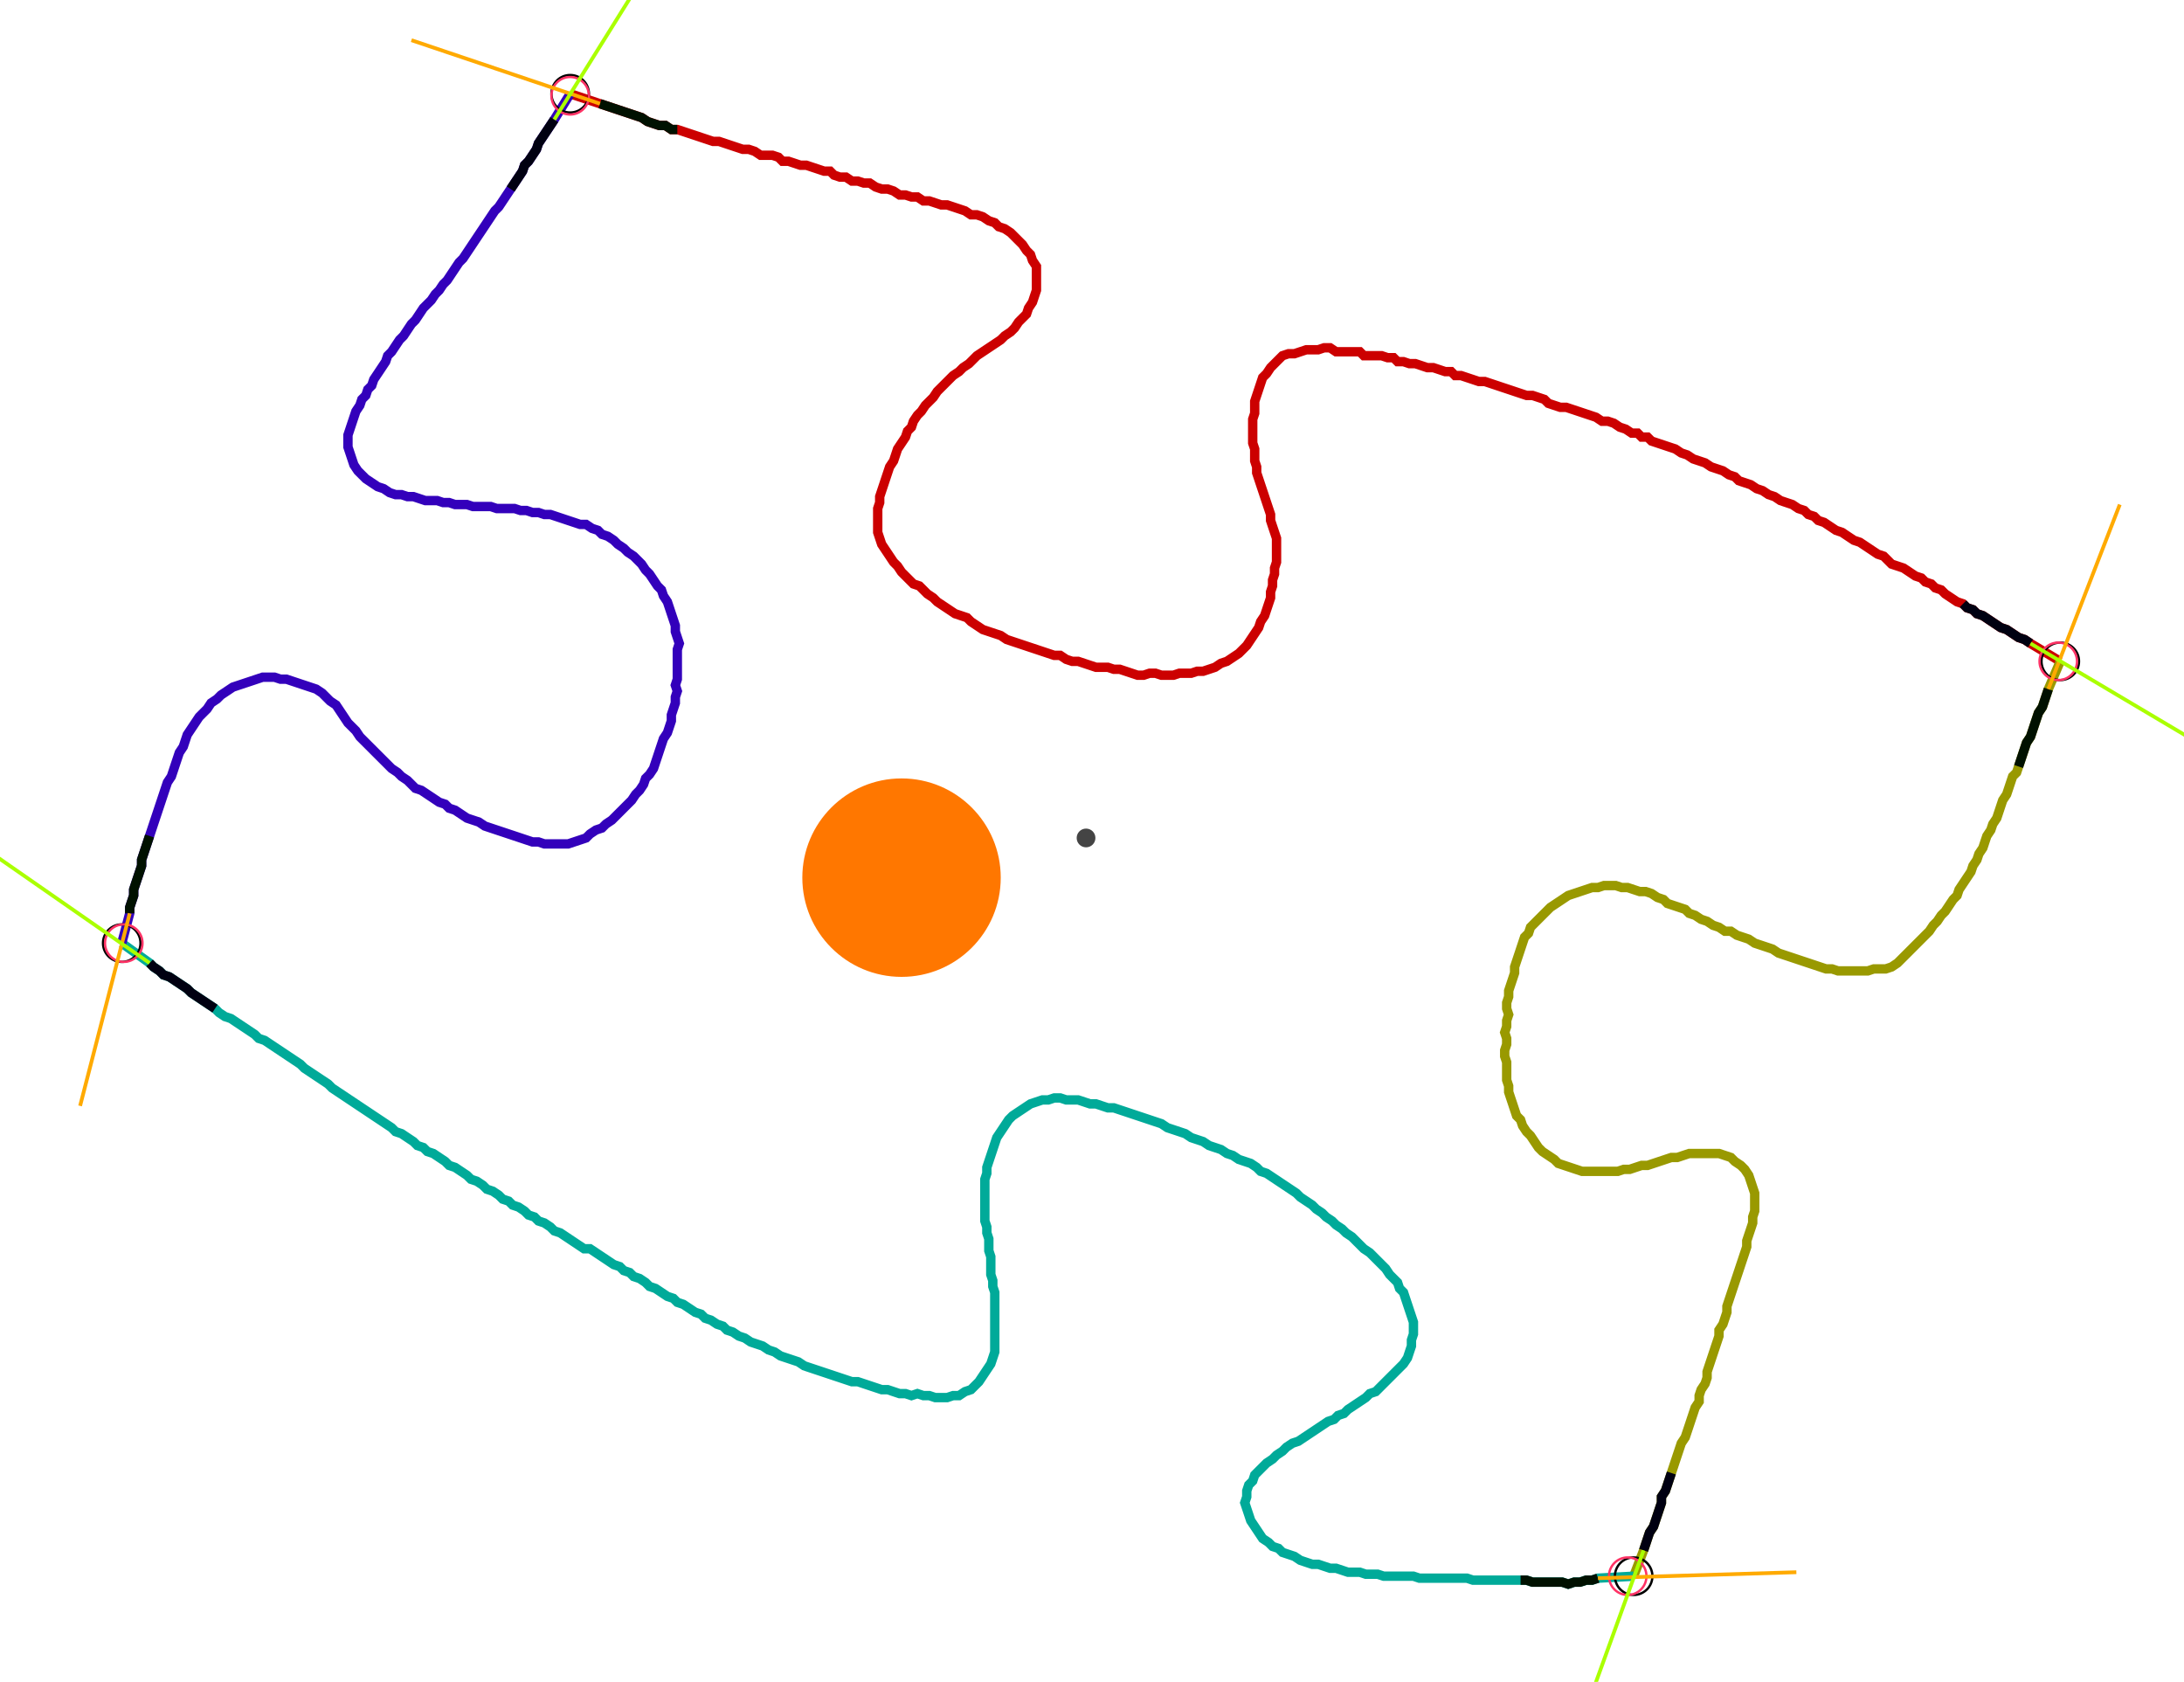 <?xml version="1.0" encoding="UTF-8" standalone="no"?><svg width="620.952" height="478.095" viewBox="-10 -10 226.984 179.365" xmlns="http://www.w3.org/2000/svg" xmlns:xlink="http://www.w3.org/1999/xlink"><polyline points="47.831,0.0 51.005,1.058 51.64,1.27 52.275,1.481 52.91,1.693 53.545,1.905 54.18,2.116 54.815,2.328 55.45,2.54 56.085,2.963 56.72,3.175 57.354,3.386 57.989,3.386 58.624,3.81 59.259,3.81 59.894,4.021 60.529,4.233 61.164,4.444 61.799,4.656 62.434,4.868 63.069,5.079 63.704,5.079 64.339,5.291 64.974,5.503 65.608,5.714 66.243,5.926 66.878,5.926 67.513,6.138 68.148,6.561 68.783,6.561 69.418,6.561 70.053,6.772 70.476,7.196 71.111,7.196 71.746,7.407 72.381,7.619 73.016,7.619 73.651,7.831 74.286,8.042 74.921,8.254 75.556,8.254 75.979,8.677 76.614,8.889 77.249,8.889 77.884,9.312 78.519,9.312 79.153,9.524 79.788,9.524 80.423,9.947 81.058,10.159 81.693,10.159 82.328,10.37 82.963,10.794 83.598,10.794 84.233,11.005 84.868,11.005 85.503,11.429 86.138,11.429 86.772,11.64 87.407,11.852 88.042,11.852 88.677,12.063 89.312,12.275 89.947,12.487 90.582,12.91 91.217,12.91 91.852,13.122 92.487,13.545 93.122,13.757 93.545,14.18 94.18,14.392 94.815,14.815 95.238,15.238 95.661,15.661 96.085,16.085 96.508,16.72 96.931,17.143 97.143,17.778 97.566,18.413 97.566,19.048 97.566,19.683 97.566,20.317 97.566,20.952 97.354,21.587 97.143,22.222 96.72,22.857 96.508,23.492 96.085,23.915 95.661,24.339 95.238,24.974 94.815,25.397 94.18,25.82 93.757,26.243 93.122,26.667 92.487,27.09 91.852,27.513 91.217,27.937 90.794,28.36 90.37,28.783 89.735,29.206 89.312,29.63 88.677,30.053 88.254,30.476 87.831,30.899 87.407,31.323 86.984,31.746 86.561,32.381 86.138,32.804 85.714,33.228 85.291,33.862 84.868,34.286 84.444,34.921 84.233,35.556 83.81,35.979 83.598,36.614 83.175,37.249 82.751,37.884 82.54,38.519 82.328,39.153 81.905,39.788 81.693,40.423 81.481,41.058 81.27,41.693 81.058,42.328 80.847,42.963 80.847,43.598 80.635,44.233 80.635,44.868 80.635,45.503 80.635,46.138 80.635,46.772 80.847,47.407 81.058,48.042 81.481,48.677 81.905,49.312 82.328,49.947 82.751,50.37 83.175,51.005 83.598,51.429 84.021,51.852 84.444,52.275 85.079,52.487 85.503,52.91 85.926,53.333 86.561,53.757 86.984,54.18 87.619,54.603 88.254,55.026 88.889,55.45 89.524,55.661 90.159,55.873 90.582,56.296 91.217,56.72 91.852,57.143 92.487,57.354 93.122,57.566 93.757,57.778 94.392,58.201 95.026,58.413 95.661,58.624 96.296,58.836 96.931,59.048 97.566,59.259 98.201,59.471 98.836,59.683 99.471,59.894 100.106,59.894 100.741,60.317 101.376,60.529 102.011,60.529 102.646,60.741 103.28,60.952 103.915,61.164 104.55,61.164 105.185,61.164 105.82,61.376 106.455,61.376 107.09,61.587 107.725,61.799 108.36,62.011 108.995,62.011 109.63,61.799 110.265,61.799 110.899,62.011 111.534,62.011 112.169,62.011 112.804,61.799 113.439,61.799 114.074,61.799 114.709,61.587 115.344,61.587 115.979,61.376 116.614,61.164 117.249,60.741 117.884,60.529 118.519,60.106 119.153,59.683 119.577,59.259 120,58.836 120.423,58.201 120.847,57.566 121.27,56.931 121.481,56.296 121.905,55.661 122.116,55.026 122.328,54.392 122.54,53.757 122.54,53.122 122.751,52.487 122.751,51.852 122.963,51.217 122.963,50.582 123.175,49.947 123.175,49.312 123.175,48.677 123.175,48.042 123.175,47.407 122.963,46.772 122.751,46.138 122.54,45.503 122.54,44.868 122.328,44.233 122.116,43.598 121.905,42.963 121.693,42.328 121.481,41.693 121.27,41.058 121.058,40.423 121.058,39.788 120.847,39.153 120.847,38.519 120.847,37.884 120.635,37.249 120.635,36.614 120.635,35.979 120.635,35.344 120.635,34.709 120.847,34.074 120.847,33.439 120.847,32.804 121.058,32.169 121.27,31.534 121.481,30.899 121.693,30.265 122.116,29.841 122.54,29.206 122.963,28.783 123.386,28.36 123.81,27.937 124.444,27.725 125.079,27.725 125.714,27.513 126.349,27.302 126.984,27.302 127.619,27.302 128.254,27.09 128.889,27.09 129.524,27.513 130.159,27.513 130.794,27.513 131.429,27.513 132.063,27.513 132.487,27.937 133.122,27.937 133.757,27.937 134.392,27.937 135.026,28.148 135.661,28.148 136.085,28.571 136.72,28.571 137.354,28.783 137.989,28.783 138.624,28.995 139.259,29.206 139.894,29.206 140.529,29.418 141.164,29.63 141.799,29.63 142.222,30.053 142.857,30.053 143.492,30.265 144.127,30.476 144.762,30.688 145.397,30.688 146.032,30.899 146.667,31.111 147.302,31.323 147.937,31.534 148.571,31.746 149.206,31.958 149.841,32.169 150.476,32.169 151.111,32.381 151.746,32.593 152.169,33.016 152.804,33.228 153.439,33.439 154.074,33.439 154.709,33.651 155.344,33.862 155.979,34.074 156.614,34.286 157.249,34.497 157.884,34.921 158.519,34.921 159.153,35.132 159.788,35.556 160.423,35.767 161.058,36.19 161.693,36.19 162.116,36.614 162.751,36.614 163.175,37.037 163.81,37.249 164.444,37.46 165.079,37.672 165.714,37.884 166.349,38.307 166.984,38.519 167.619,38.942 168.254,39.153 168.889,39.365 169.524,39.788 170.159,40.0 170.794,40.212 171.429,40.635 172.063,40.847 172.487,41.27 173.122,41.481 173.757,41.693 174.392,42.116 175.026,42.328 175.661,42.751 176.296,42.963 176.931,43.386 177.566,43.598 178.201,43.81 178.836,44.233 179.471,44.444 179.894,44.868 180.529,45.079 180.952,45.503 181.587,45.714 182.222,46.138 182.857,46.561 183.492,46.772 184.127,47.196 184.762,47.619 185.397,47.831 186.032,48.254 186.667,48.677 187.302,49.101 187.937,49.312 188.36,49.735 188.783,50.159 189.418,50.37 190.053,50.582 190.688,51.005 191.323,51.429 191.958,51.64 192.381,52.063 193.016,52.275 193.439,52.698 194.074,52.91 194.497,53.333 195.132,53.757 195.767,54.18 196.402,54.392 196.825,54.815 197.46,55.026 197.884,55.45 198.519,55.661 199.153,56.085 199.788,56.508 200.423,56.931 201.058,57.143 201.693,57.566 202.328,57.989 202.963,58.201 203.598,58.624 206.772,60.529" style="fill:none; stroke:#cc0000; stroke-width:1.0"  /><polyline points="206.772,60.529 205.503,63.492 205.291,64.127 205.079,64.762 204.868,65.397 204.444,66.032 204.233,66.667 204.021,67.302 203.81,67.937 203.598,68.571 203.175,69.206 202.963,69.841 202.751,70.476 202.54,71.111 202.328,71.746 202.116,72.381 201.693,72.804 201.481,73.439 201.27,74.074 201.058,74.709 200.635,75.344 200.423,75.979 200.212,76.614 200,77.249 199.577,77.884 199.365,78.519 198.942,79.153 198.73,79.788 198.519,80.423 198.095,81.058 197.884,81.693 197.46,82.328 197.249,82.963 196.825,83.598 196.402,84.233 195.979,84.868 195.767,85.503 195.344,85.926 194.921,86.561 194.497,87.196 194.074,87.619 193.651,88.254 193.228,88.677 192.804,89.312 192.381,89.735 191.958,90.159 191.534,90.582 191.111,91.005 190.688,91.429 190.265,91.852 189.841,92.275 189.418,92.698 188.783,93.122 188.148,93.333 187.513,93.333 186.878,93.333 186.243,93.545 185.608,93.545 184.974,93.545 184.339,93.545 183.704,93.545 183.069,93.545 182.434,93.333 181.799,93.333 181.164,93.122 180.529,92.91 179.894,92.698 179.259,92.487 178.624,92.275 177.989,92.063 177.354,91.852 176.72,91.64 176.085,91.217 175.45,91.005 174.815,90.794 174.18,90.582 173.545,90.159 172.91,89.947 172.275,89.735 171.64,89.312 171.005,89.312 170.37,88.889 169.735,88.677 169.101,88.254 168.466,88.042 167.831,87.619 167.196,87.407 166.772,86.984 166.138,86.772 165.503,86.561 164.868,86.349 164.444,85.926 163.81,85.714 163.175,85.291 162.54,85.079 161.905,85.079 161.27,84.868 160.635,84.656 160.0,84.656 159.365,84.444 158.73,84.444 158.095,84.444 157.46,84.656 156.825,84.656 156.19,84.868 155.556,85.079 154.921,85.291 154.286,85.503 153.651,85.926 153.016,86.349 152.381,86.772 151.958,87.196 151.534,87.619 151.111,88.042 150.688,88.466 150.265,88.889 150.053,89.524 149.63,89.947 149.418,90.582 149.206,91.217 148.995,91.852 148.783,92.487 148.571,93.122 148.571,93.757 148.36,94.392 148.148,95.026 147.937,95.661 147.937,96.296 147.725,96.931 147.725,97.566 147.937,98.201 147.725,98.836 147.725,99.471 147.513,100.106 147.725,100.741 147.725,101.376 147.513,102.011 147.513,102.646 147.725,103.28 147.725,103.915 147.725,104.55 147.725,105.185 147.937,105.82 147.937,106.455 148.148,107.09 148.36,107.725 148.571,108.36 148.783,108.995 149.206,109.418 149.418,110.053 149.841,110.688 150.265,111.111 150.688,111.746 151.111,112.381 151.534,112.804 152.169,113.228 152.804,113.651 153.228,114.074 153.862,114.286 154.497,114.497 155.132,114.709 155.767,114.921 156.402,114.921 157.037,114.921 157.672,114.921 158.307,114.921 158.942,114.921 159.577,114.921 160.212,114.709 160.847,114.709 161.481,114.497 162.116,114.286 162.751,114.286 163.386,114.074 164.021,113.862 164.656,113.651 165.291,113.439 165.926,113.439 166.561,113.228 167.196,113.016 167.831,113.016 168.466,113.016 169.101,113.016 169.735,113.016 170.37,113.016 171.005,113.228 171.64,113.439 172.063,113.862 172.698,114.286 173.122,114.709 173.545,115.344 173.757,115.979 173.968,116.614 174.18,117.249 174.18,117.884 174.18,118.519 174.18,119.153 173.968,119.788 173.968,120.423 173.757,121.058 173.545,121.693 173.333,122.328 173.333,122.963 173.122,123.598 172.91,124.233 172.698,124.868 172.487,125.503 172.275,126.138 172.063,126.772 171.852,127.407 171.64,128.042 171.429,128.677 171.217,129.312 171.217,129.947 171.005,130.582 170.794,131.217 170.37,131.852 170.37,132.487 170.159,133.122 169.947,133.757 169.735,134.392 169.524,135.026 169.312,135.661 169.101,136.296 169.101,136.931 168.889,137.566 168.466,138.201 168.254,138.836 168.254,139.471 167.831,140.106 167.619,140.741 167.407,141.376 167.196,142.011 166.984,142.646 166.772,143.28 166.349,143.915 166.138,144.55 165.926,145.185 165.714,145.82 165.503,146.455 165.291,147.09 165.079,147.725 164.868,148.36 164.656,148.995 164.233,149.63 164.233,150.265 164.021,150.899 163.81,151.534 163.598,152.169 163.386,152.804 162.963,153.439 162.751,154.074 162.54,154.709 162.328,155.344 161.27,158.095" style="fill:none; stroke:#999900; stroke-width:1.0"  /><polyline points="161.27,158.095 157.46,158.307 156.825,158.519 156.19,158.519 155.556,158.73 154.921,158.73 154.286,158.942 153.651,158.73 153.016,158.73 152.381,158.73 151.746,158.73 151.111,158.73 150.476,158.73 149.841,158.519 149.206,158.519 148.571,158.519 147.937,158.519 147.302,158.519 146.667,158.519 146.032,158.519 145.397,158.519 144.762,158.519 144.127,158.519 143.492,158.307 142.857,158.307 142.222,158.307 141.587,158.307 140.952,158.307 140.317,158.307 139.683,158.307 139.048,158.307 138.413,158.307 137.778,158.095 137.143,158.095 136.508,158.095 135.873,158.095 135.238,158.095 134.603,158.095 133.968,157.884 133.333,157.884 132.698,157.884 132.063,157.672 131.429,157.672 130.794,157.672 130.159,157.46 129.524,157.249 128.889,157.249 128.254,157.037 127.619,156.825 126.984,156.825 126.349,156.614 125.714,156.402 125.079,155.979 124.444,155.767 123.81,155.556 123.386,155.132 122.751,154.921 122.328,154.497 121.693,154.074 121.27,153.439 120.847,152.804 120.423,152.169 120.212,151.534 120,150.899 119.788,150.265 120,149.63 120,148.995 120.212,148.36 120.635,147.937 120.847,147.302 121.27,146.878 121.693,146.455 122.116,146.032 122.751,145.608 123.175,145.185 123.81,144.762 124.233,144.339 124.868,143.915 125.503,143.704 126.138,143.28 126.772,142.857 127.407,142.434 128.042,142.011 128.677,141.587 129.312,141.376 129.735,140.952 130.37,140.741 130.794,140.317 131.429,139.894 132.063,139.471 132.698,139.048 133.122,138.624 133.757,138.413 134.18,137.989 134.603,137.566 135.026,137.143 135.45,136.72 135.873,136.296 136.296,135.873 136.72,135.45 137.143,134.815 137.354,134.18 137.566,133.545 137.566,132.91 137.778,132.275 137.778,131.64 137.778,131.005 137.566,130.37 137.354,129.735 137.143,129.101 136.931,128.466 136.72,127.831 136.296,127.407 136.085,126.772 135.661,126.349 135.238,125.926 134.815,125.291 134.392,124.868 133.968,124.444 133.545,124.021 133.122,123.598 132.487,123.175 132.063,122.751 131.64,122.328 131.217,121.905 130.582,121.481 130.159,121.058 129.524,120.635 129.101,120.212 128.466,119.788 128.042,119.365 127.407,118.942 126.984,118.519 126.349,118.095 125.714,117.672 125.291,117.249 124.656,116.825 124.021,116.402 123.386,115.979 122.751,115.556 122.116,115.132 121.481,114.921 121.058,114.497 120.423,114.074 119.788,113.862 119.153,113.651 118.519,113.228 117.884,113.016 117.249,112.593 116.614,112.381 115.979,112.169 115.344,111.746 114.709,111.534 114.074,111.323 113.439,110.899 112.804,110.688 112.169,110.476 111.534,110.265 110.899,109.841 110.265,109.63 109.63,109.418 108.995,109.206 108.36,108.995 107.725,108.783 107.09,108.571 106.455,108.36 105.82,108.148 105.185,108.148 104.55,107.937 103.915,107.725 103.28,107.725 102.646,107.513 102.011,107.302 101.376,107.302 100.741,107.302 100.106,107.09 99.471,107.09 98.836,107.302 98.201,107.302 97.566,107.513 96.931,107.725 96.296,108.148 95.661,108.571 95.026,108.995 94.603,109.418 94.18,110.053 93.757,110.688 93.333,111.323 93.122,111.958 92.91,112.593 92.698,113.228 92.487,113.862 92.275,114.497 92.275,115.132 92.063,115.767 92.063,116.402 92.063,117.037 92.063,117.672 92.063,118.307 92.063,118.942 92.063,119.577 92.063,120.212 92.275,120.847 92.275,121.481 92.487,122.116 92.487,122.751 92.487,123.386 92.698,124.021 92.698,124.656 92.698,125.291 92.698,125.926 92.91,126.561 92.91,127.196 93.122,127.831 93.122,128.466 93.122,129.101 93.122,129.735 93.122,130.37 93.122,131.005 93.122,131.64 93.122,132.275 93.122,132.91 93.122,133.545 93.122,134.18 92.91,134.815 92.698,135.45 92.275,136.085 91.852,136.72 91.429,137.354 91.005,137.778 90.582,138.201 89.947,138.413 89.312,138.836 88.677,138.836 88.042,139.048 87.407,139.048 86.772,139.048 86.138,138.836 85.503,138.836 84.868,138.624 84.233,138.836 83.598,138.624 82.963,138.624 82.328,138.413 81.693,138.201 81.058,138.201 80.423,137.989 79.788,137.778 79.153,137.566 78.519,137.354 77.884,137.354 77.249,137.143 76.614,136.931 75.979,136.72 75.344,136.508 74.709,136.296 74.074,136.085 73.439,135.873 72.804,135.661 72.169,135.238 71.534,135.026 70.899,134.815 70.265,134.603 69.63,134.18 68.995,133.968 68.36,133.545 67.725,133.333 67.09,133.122 66.455,132.698 65.82,132.487 65.185,132.063 64.55,131.852 64.127,131.429 63.492,131.217 62.857,130.794 62.222,130.582 61.799,130.159 61.164,129.947 60.529,129.524 59.894,129.101 59.259,128.889 58.836,128.466 58.201,128.254 57.566,127.831 56.931,127.407 56.296,127.196 55.873,126.772 55.238,126.349 54.603,126.138 54.18,125.714 53.545,125.503 53.122,125.079 52.487,124.868 51.852,124.444 51.217,124.021 50.582,123.598 49.947,123.175 49.312,123.175 48.677,122.751 48.042,122.328 47.407,121.905 46.772,121.481 46.138,121.27 45.714,120.847 45.079,120.423 44.444,120.212 44.021,119.788 43.386,119.577 42.963,119.153 42.328,118.73 41.693,118.519 41.27,118.095 40.635,117.884 40.212,117.46 39.577,117.037 38.942,116.825 38.519,116.402 37.884,115.979 37.249,115.767 36.825,115.344 36.19,114.921 35.556,114.497 34.921,114.286 34.497,113.862 33.862,113.439 33.228,113.016 32.593,112.804 32.169,112.381 31.534,112.169 31.111,111.746 30.476,111.323 29.841,110.899 29.206,110.688 28.783,110.265 28.148,109.841 27.513,109.418 26.878,108.995 26.243,108.571 25.608,108.148 24.974,107.725 24.339,107.302 23.704,106.878 23.069,106.455 22.434,106.032 22.011,105.608 21.376,105.185 20.741,104.762 20.106,104.339 19.471,103.915 19.048,103.492 18.413,103.069 17.778,102.646 17.143,102.222 16.508,101.799 15.873,101.376 15.238,100.952 14.603,100.741 14.18,100.317 13.545,99.894 12.91,99.471 12.275,99.048 11.64,98.624 11.005,98.413 10.37,97.989 9.947,97.566 9.312,97.143 8.677,96.72 8.042,96.296 7.407,95.873 6.984,95.45 6.349,95.026 5.714,94.603 5.079,94.18 4.444,93.968 4.021,93.545 3.386,93.122 2.963,92.698 0.0,90.582" style="fill:none; stroke:#00aa99; stroke-width:1.0"  /><polyline points="0.0,90.582 0.847,87.407 0.847,86.772 1.058,86.138 1.27,85.503 1.27,84.868 1.481,84.233 1.693,83.598 1.905,82.963 2.116,82.328 2.116,81.693 2.328,81.058 2.54,80.423 2.751,79.788 2.963,79.153 3.175,78.519 3.386,77.884 3.598,77.249 3.81,76.614 4.021,75.979 4.233,75.344 4.444,74.709 4.656,74.074 4.868,73.439 5.291,72.804 5.503,72.169 5.714,71.534 5.926,70.899 6.138,70.265 6.561,69.63 6.772,68.995 6.984,68.36 7.407,67.725 7.831,67.09 8.254,66.455 8.677,66.032 9.101,65.608 9.524,64.974 10.159,64.55 10.582,64.127 11.217,63.704 11.852,63.28 12.487,63.069 13.122,62.857 13.757,62.646 14.392,62.434 15.026,62.222 15.661,62.222 16.296,62.222 16.931,62.434 17.566,62.434 18.201,62.646 18.836,62.857 19.471,63.069 20.106,63.28 20.741,63.492 21.376,63.915 21.799,64.339 22.222,64.762 22.857,65.185 23.28,65.82 23.704,66.455 24.127,67.09 24.55,67.513 24.974,67.937 25.397,68.571 25.82,68.995 26.243,69.418 26.667,69.841 27.09,70.265 27.513,70.688 27.937,71.111 28.36,71.534 28.783,71.958 29.418,72.381 29.841,72.804 30.476,73.228 30.899,73.651 31.323,74.074 31.958,74.286 32.593,74.709 33.228,75.132 33.862,75.556 34.497,75.767 34.921,76.19 35.556,76.402 36.19,76.825 36.825,77.249 37.46,77.46 38.095,77.672 38.73,78.095 39.365,78.307 40.0,78.519 40.635,78.73 41.27,78.942 41.905,79.153 42.54,79.365 43.175,79.577 43.81,79.788 44.444,79.788 45.079,80.0 45.714,80.0 46.349,80.0 46.984,80.0 47.619,80.0 48.254,79.788 48.889,79.577 49.524,79.365 49.947,78.942 50.582,78.519 51.217,78.307 51.64,77.884 52.275,77.46 52.698,77.037 53.122,76.614 53.545,76.19 53.968,75.767 54.392,75.344 54.815,74.709 55.238,74.286 55.661,73.651 55.873,73.016 56.296,72.593 56.72,71.958 56.931,71.323 57.143,70.688 57.354,70.053 57.566,69.418 57.778,68.783 58.201,68.148 58.413,67.513 58.624,66.878 58.624,66.243 58.836,65.608 59.048,64.974 59.048,64.339 59.259,63.704 59.048,63.069 59.259,62.434 59.259,61.799 59.259,61.164 59.259,60.529 59.259,59.894 59.259,59.259 59.471,58.624 59.259,57.989 59.048,57.354 59.048,56.72 58.836,56.085 58.624,55.45 58.413,54.815 58.201,54.18 57.778,53.545 57.566,52.91 57.143,52.487 56.72,51.852 56.296,51.217 55.873,50.794 55.45,50.159 55.026,49.735 54.603,49.312 53.968,48.889 53.545,48.466 52.91,48.042 52.487,47.619 51.852,47.196 51.217,46.984 50.794,46.561 50.159,46.349 49.524,45.926 48.889,45.926 48.254,45.714 47.619,45.503 46.984,45.291 46.349,45.079 45.714,44.868 45.079,44.868 44.444,44.656 43.81,44.656 43.175,44.444 42.54,44.444 41.905,44.233 41.27,44.233 40.635,44.233 40.0,44.233 39.365,44.021 38.73,44.021 38.095,44.021 37.46,44.021 36.825,43.81 36.19,43.81 35.556,43.81 34.921,43.598 34.286,43.598 33.651,43.386 33.016,43.386 32.381,43.386 31.746,43.175 31.111,42.963 30.476,42.963 29.841,42.751 29.206,42.751 28.571,42.54 27.937,42.116 27.302,41.905 26.667,41.481 26.032,41.058 25.608,40.635 25.185,40.212 24.762,39.577 24.55,38.942 24.339,38.307 24.127,37.672 24.127,37.037 24.127,36.402 24.339,35.767 24.55,35.132 24.762,34.497 24.974,33.862 25.397,33.228 25.608,32.593 26.032,32.169 26.243,31.534 26.667,31.111 26.878,30.476 27.302,29.841 27.725,29.206 28.148,28.571 28.36,27.937 28.783,27.513 29.206,26.878 29.63,26.243 30.053,25.82 30.476,25.185 30.899,24.55 31.323,24.127 31.746,23.492 32.169,22.857 32.593,22.434 33.016,22.011 33.439,21.376 33.862,20.952 34.286,20.317 34.709,19.894 35.132,19.259 35.556,18.624 35.979,17.989 36.402,17.566 36.825,16.931 37.249,16.296 37.672,15.661 38.095,15.026 38.519,14.392 38.942,13.757 39.365,13.122 39.788,12.487 40.212,12.063 40.635,11.429 41.058,10.794 41.481,10.159 41.905,9.524 42.328,8.889 42.751,8.254 42.963,7.619 43.386,7.196 43.81,6.561 44.233,5.926 44.444,5.291 44.868,4.656 45.291,4.021 45.714,3.386 46.138,2.751 47.831,0.0" style="fill:none; stroke:#3300bb; stroke-width:1.0"  /><circle cx="47.831" cy="0.0" r="2.0" style="fill:none; stroke:#000000aa; stroke-width:0.25" /><circle cx="206.772" cy="60.529" r="2.0" style="fill:none; stroke:#000000aa; stroke-width:0.25" /><circle cx="161.27" cy="158.095" r="2.0" style="fill:none; stroke:#000000aa; stroke-width:0.25" /><circle cx="0.0" cy="90.582" r="2.0" style="fill:none; stroke:#000000aa; stroke-width:0.25" /><circle cx="47.831" cy="0.212" r="2.0" style="fill:none; stroke:#ff3366aa; stroke-width:0.25" /><circle cx="206.561" cy="60.529" r="2.0" style="fill:none; stroke:#ff3366aa; stroke-width:0.25" /><circle cx="160.635" cy="158.095" r="2.0" style="fill:none; stroke:#ff3366aa; stroke-width:0.25" /><circle cx="0.212" cy="90.582" r="2.0" style="fill:none; stroke:#ff3366aa; stroke-width:0.25" /><polyline points="59.259,3.81 58.624,3.81 57.989,3.386 57.354,3.386 56.72,3.175 56.085,2.963 55.45,2.54 54.815,2.328 54.18,2.116 53.545,1.905 52.91,1.693 52.275,1.481 51.64,1.27 51.005,1.058" style="fill:none; stroke:#001100; stroke-width:1.0" /><polyline points="41.481,10.159 41.905,9.524 42.328,8.889 42.751,8.254 42.963,7.619 43.386,7.196 43.81,6.561 44.233,5.926 44.444,5.291 44.868,4.656 45.291,4.021 45.714,3.386 46.138,2.751" style="fill:none; stroke:#000011; stroke-width:1.0" /><polyline points="202.328,71.746 202.54,71.111 202.751,70.476 202.963,69.841 203.175,69.206 203.598,68.571 203.81,67.937 204.021,67.302 204.233,66.667 204.444,66.032 204.868,65.397 205.079,64.762 205.291,64.127 205.503,63.492" style="fill:none; stroke:#001100; stroke-width:1.0" /><polyline points="196.402,54.392 196.825,54.815 197.46,55.026 197.884,55.45 198.519,55.661 199.153,56.085 199.788,56.508 200.423,56.931 201.058,57.143 201.693,57.566 202.328,57.989 202.963,58.201 203.598,58.624" style="fill:none; stroke:#000011; stroke-width:1.0" /><polyline points="149.206,158.519 149.841,158.519 150.476,158.73 151.111,158.73 151.746,158.73 152.381,158.73 153.016,158.73 153.651,158.73 154.286,158.942 154.921,158.73 155.556,158.73 156.19,158.519 156.825,158.519 157.46,158.307" style="fill:none; stroke:#001100; stroke-width:1.0" /><polyline points="165.291,147.09 165.079,147.725 164.868,148.36 164.656,148.995 164.233,149.63 164.233,150.265 164.021,150.899 163.81,151.534 163.598,152.169 163.386,152.804 162.963,153.439 162.751,154.074 162.54,154.709 162.328,155.344" style="fill:none; stroke:#000011; stroke-width:1.0" /><polyline points="2.963,79.153 2.751,79.788 2.54,80.423 2.328,81.058 2.116,81.693 2.116,82.328 1.905,82.963 1.693,83.598 1.481,84.233 1.27,84.868 1.27,85.503 1.058,86.138 0.847,86.772 0.847,87.407" style="fill:none; stroke:#001100; stroke-width:1.0" /><polyline points="9.947,97.566 9.312,97.143 8.677,96.72 8.042,96.296 7.407,95.873 6.984,95.45 6.349,95.026 5.714,94.603 5.079,94.18 4.444,93.968 4.021,93.545 3.386,93.122 2.963,92.698" style="fill:none; stroke:#000011; stroke-width:1.0" /><polyline points="51.005,1.058 30.899,-5.714" style="fill:none; stroke:#ffaa00; stroke-width:0.4" /><polyline points="46.138,2.751 57.354,-15.238" style="fill:none; stroke:#aaff00; stroke-width:0.4" /><polyline points="205.503,63.492 213.122,43.81" style="fill:none; stroke:#ffaa00; stroke-width:0.4" /><polyline points="203.598,58.624 221.799,69.418" style="fill:none; stroke:#aaff00; stroke-width:0.4" /><polyline points="157.46,158.307 178.624,157.672" style="fill:none; stroke:#ffaa00; stroke-width:0.4" /><polyline points="162.328,155.344 155.132,175.238" style="fill:none; stroke:#aaff00; stroke-width:0.4" /><polyline points="0.847,87.407 -4.444,107.937" style="fill:none; stroke:#ffaa00; stroke-width:0.4" /><polyline points="2.963,92.698 -14.392,80.635" style="fill:none; stroke:#aaff00; stroke-width:0.4" /><circle cx="102.857" cy="79.365" r="1.0" style="fill:#444444; stroke-width:0" /><circle cx="83.175" cy="83.598" r="10.582" style="fill:#ff770022; stroke-width:0" /><circle cx="83.175" cy="83.598" r="1.0" style="fill:#ff7700; stroke-width:0" /></svg>